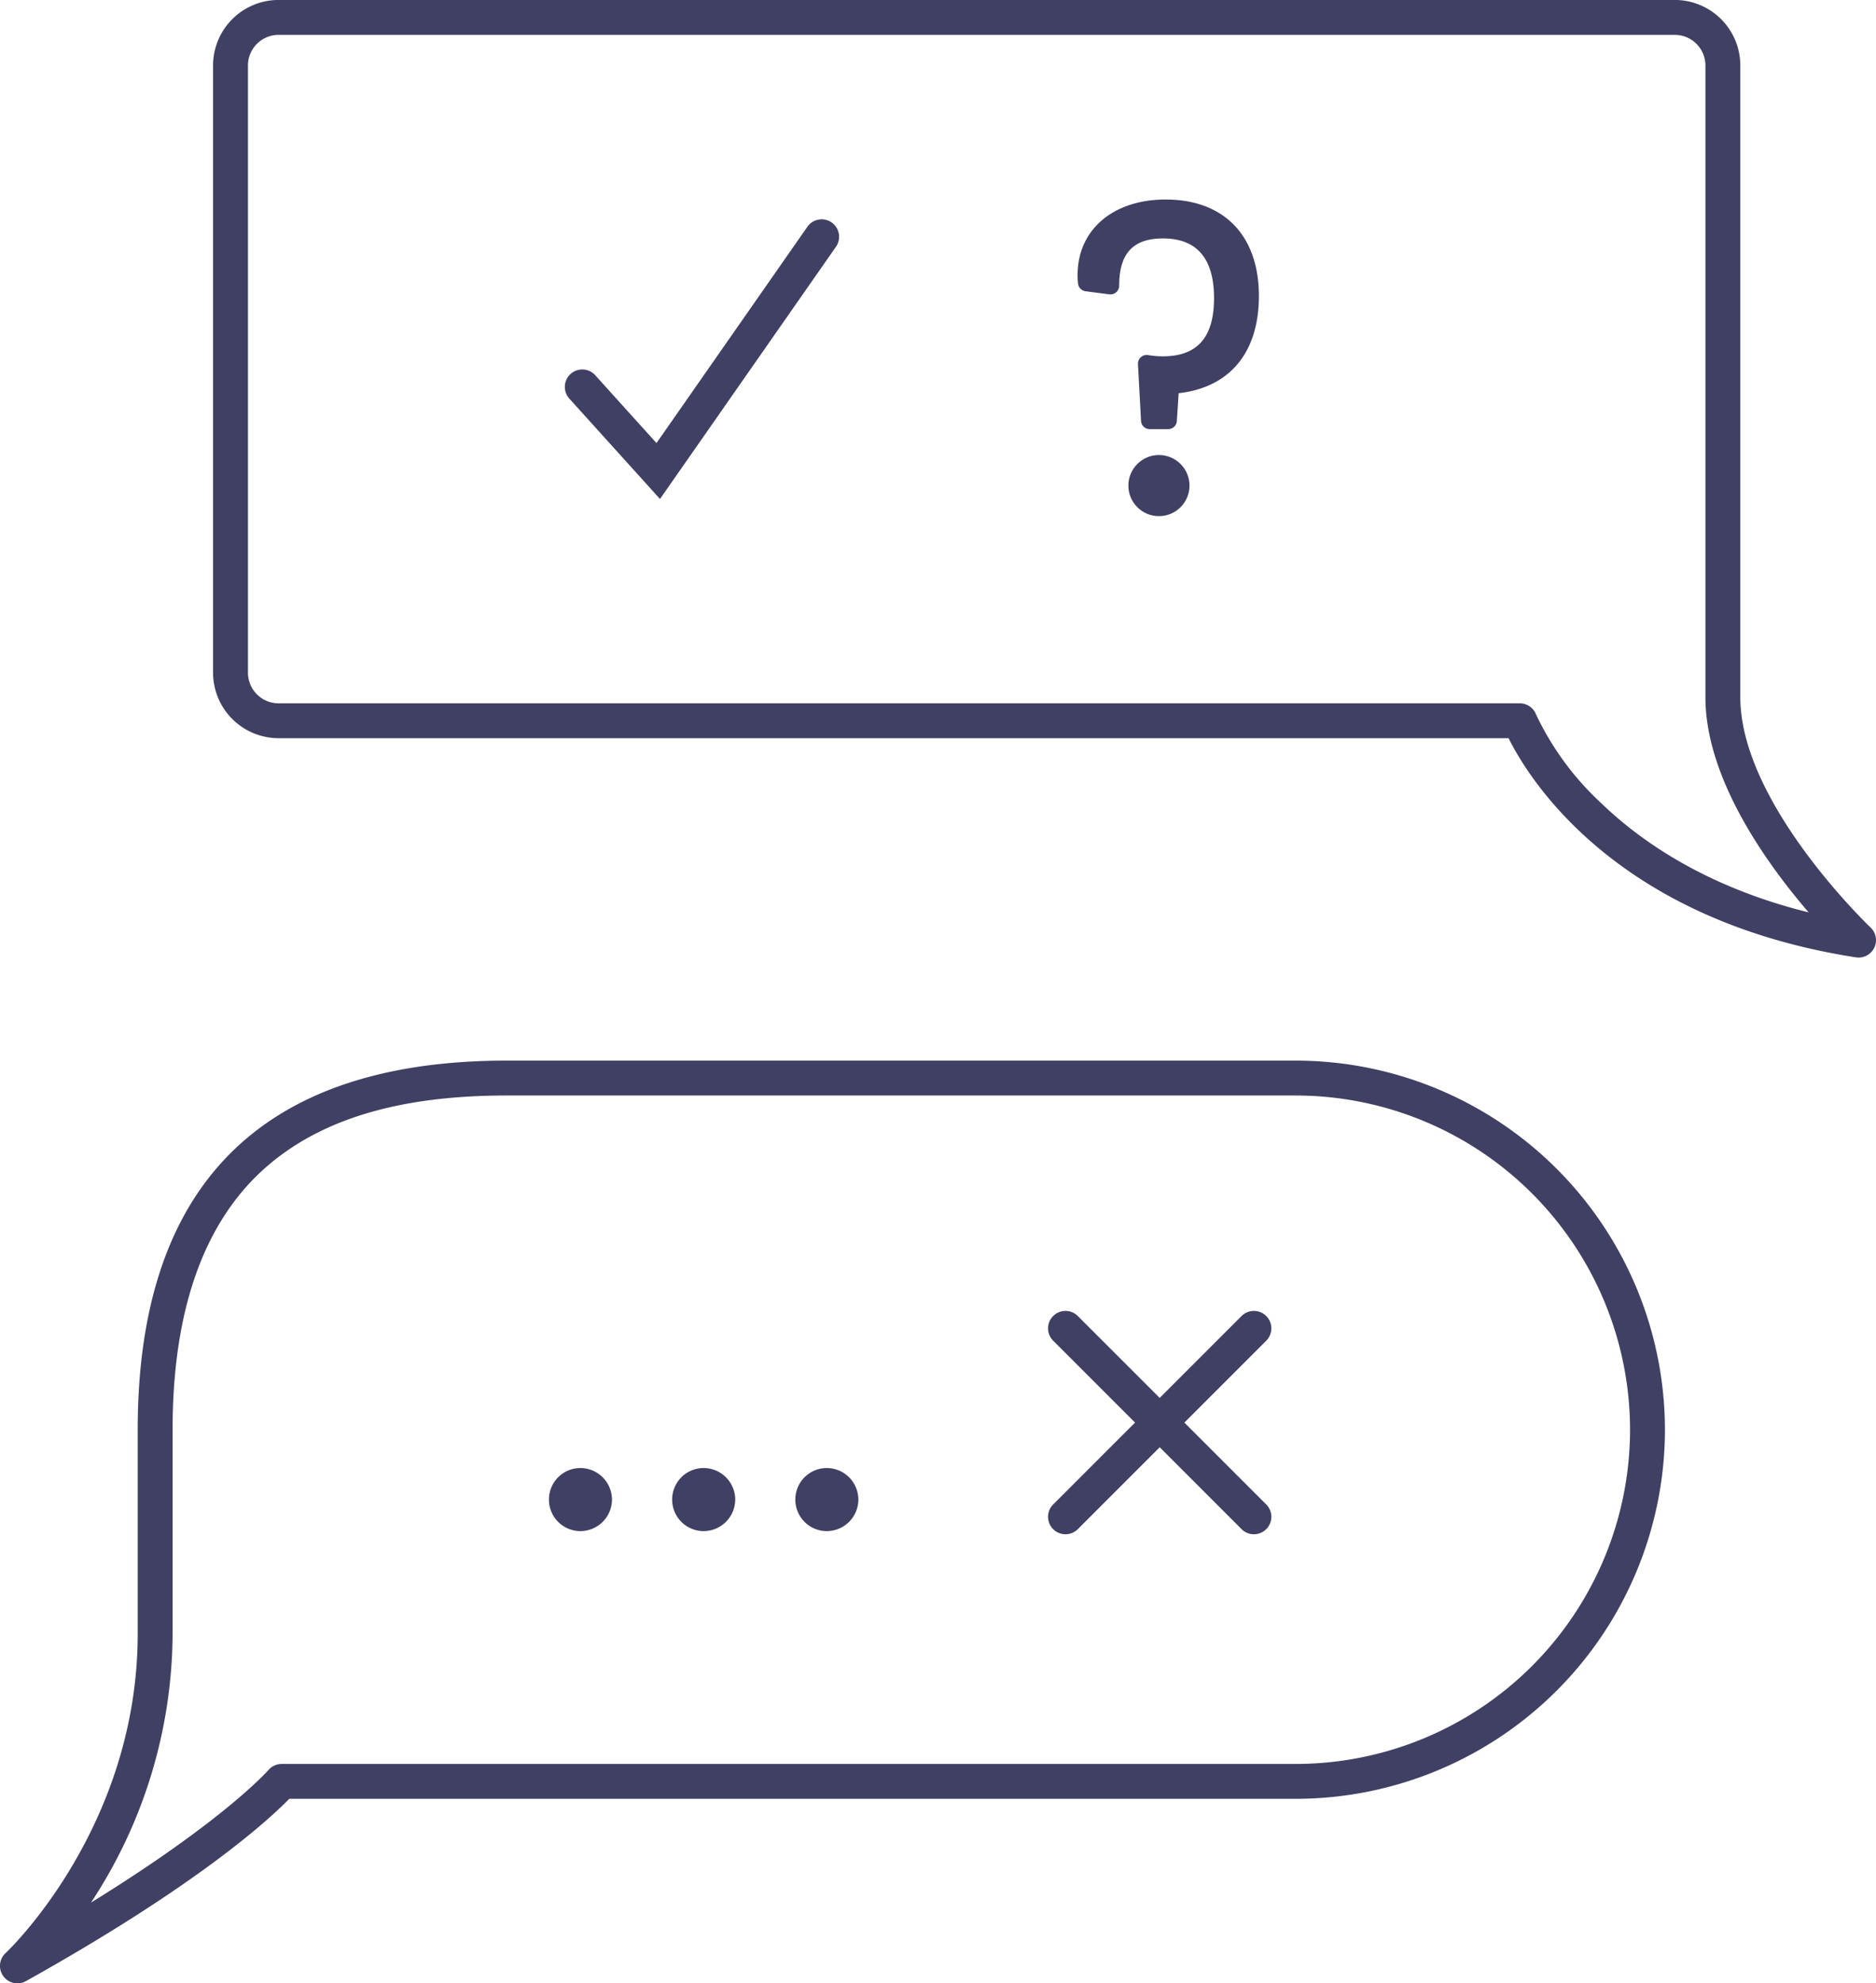 <svg id="Group_4576" data-name="Group 4576" xmlns="http://www.w3.org/2000/svg" width="168.67" height="178.283" viewBox="0 0 168.67 178.283">
  <path id="Path_243" data-name="Path 243" d="M-693.93,2768.032c-.117-.111-11.709-11.173-11.709-20.7v-56.788a5.893,5.893,0,0,0-5.887-5.886H-837.065a5.893,5.893,0,0,0-5.887,5.886v54.586a5.893,5.893,0,0,0,5.887,5.887h110.589c1.843,3.7,9.636,16.346,31.229,19.7a1.5,1.5,0,0,0,.242.019,1.569,1.569,0,0,0,1.408-.878A1.568,1.568,0,0,0-693.93,2768.032ZM-718.1,2756.9a26.008,26.008,0,0,1-5.905-8.017,1.567,1.567,0,0,0-1.46-1h-111.6a2.754,2.754,0,0,1-2.75-2.75v-54.586a2.753,2.753,0,0,1,2.75-2.75h125.539a2.754,2.754,0,0,1,2.751,2.75v56.788c0,7.31,5.515,14.966,9.279,19.34C-708.745,2764.392-714.646,2760.226-718.1,2756.9Z" transform="translate(862.109 -2684.662)" fill="#404064"/>
  <path id="Path_244" data-name="Path 244" d="M-631.675,2730.409c-4.735,0-7.917,2.725-7.917,6.78a7.135,7.135,0,0,0,.039.776.784.784,0,0,0,.679.691l2.136.276a.786.786,0,0,0,.618-.189.785.785,0,0,0,.267-.589c0-2.9,1.251-4.247,3.937-4.247,3.046,0,4.591,1.806,4.591,5.367,0,3.518-1.5,5.229-4.591,5.229a7.939,7.939,0,0,1-1.324-.108.784.784,0,0,0-.659.183.785.785,0,0,0-.265.631l.276,5.1a.784.784,0,0,0,.783.742h1.654a.784.784,0,0,0,.783-.733l.163-2.5c4.6-.516,7.213-3.666,7.213-8.737C-623.293,2733.652-626.427,2730.409-631.675,2730.409Z" transform="translate(736.478 -2712.474)" fill="#404064"/>
  <ellipse id="Ellipse_207" data-name="Ellipse 207" cx="2.748" cy="2.748" rx="2.748" ry="2.748" transform="translate(101.451 40.902)" fill="#404064"/>
  <path id="Path_245" data-name="Path 245" d="M-735.742,2735.232a1.568,1.568,0,0,0-2.184.389l-13.566,19.441-5.508-6.1a1.568,1.568,0,0,0-2.215-.113,1.569,1.569,0,0,0-.113,2.215l8.151,9.024,15.823-22.675A1.568,1.568,0,0,0-735.742,2735.232Z" transform="translate(810.516 -2715.234)" fill="#404064"/>
  <path id="Path_246" data-name="Path 246" d="M-775.3,2927.834h-70.953c-22.016,0-33.18,11.163-33.18,33.18v18.323c0,17.517-11.76,28.613-11.879,28.723a1.568,1.568,0,0,0-.206,2.072,1.567,1.567,0,0,0,1.271.648,1.567,1.567,0,0,0,.763-.2c15.573-8.693,21.945-14.609,23.677-16.388H-775.3a33.217,33.217,0,0,0,33.18-33.18A33.217,33.217,0,0,0-775.3,2927.834Zm0,63.223h-91.189a1.579,1.579,0,0,0-1.192.549c-.045.052-3.972,4.524-15.952,11.914a44.165,44.165,0,0,0,7.337-24.183v-18.323c0-10.968,2.927-18.995,8.7-23.858,4.941-4.162,11.922-6.185,21.342-6.185H-775.3a30.077,30.077,0,0,1,30.043,30.043A30.077,30.077,0,0,1-775.3,2991.057Z" transform="translate(891.814 -2832.497)" fill="#404064"/>
  <path id="Path_247" data-name="Path 247" d="M-763.11,3021.246a2.829,2.829,0,0,0-2.817,2.835,2.829,2.829,0,0,0,2.817,2.834,2.846,2.846,0,0,0,2.851-2.834A2.846,2.846,0,0,0-763.11,3021.246Z" transform="translate(815.282 -2889.285)" fill="#404064"/>
  <path id="Path_248" data-name="Path 248" d="M-734.853,3021.246a2.829,2.829,0,0,0-2.817,2.835,2.829,2.829,0,0,0,2.817,2.834,2.846,2.846,0,0,0,2.852-2.834A2.846,2.846,0,0,0-734.853,3021.246Z" transform="translate(798.104 -2889.285)" fill="#404064"/>
  <path id="Path_249" data-name="Path 249" d="M-706.6,3021.246a2.829,2.829,0,0,0-2.817,2.835,2.829,2.829,0,0,0,2.817,2.834,2.846,2.846,0,0,0,2.851-2.834A2.846,2.846,0,0,0-706.6,3021.246Z" transform="translate(780.925 -2889.285)" fill="#404064"/>
  <path id="Path_250" data-name="Path 250" d="M-631.849,2985.683a1.568,1.568,0,0,0-2.218,0l-7.361,7.361-7.362-7.361a1.568,1.568,0,0,0-2.217,0,1.567,1.567,0,0,0,0,2.217l7.361,7.361-7.361,7.362a1.567,1.567,0,0,0,0,2.217,1.562,1.562,0,0,0,1.109.459,1.562,1.562,0,0,0,1.109-.459l7.362-7.361,7.361,7.361a1.563,1.563,0,0,0,1.109.459,1.562,1.562,0,0,0,1.109-.459,1.568,1.568,0,0,0,0-2.217l-7.361-7.362,7.361-7.361A1.568,1.568,0,0,0-631.849,2985.683Z" transform="translate(745.696 -2867.386)" fill="#404064"/>
</svg>
